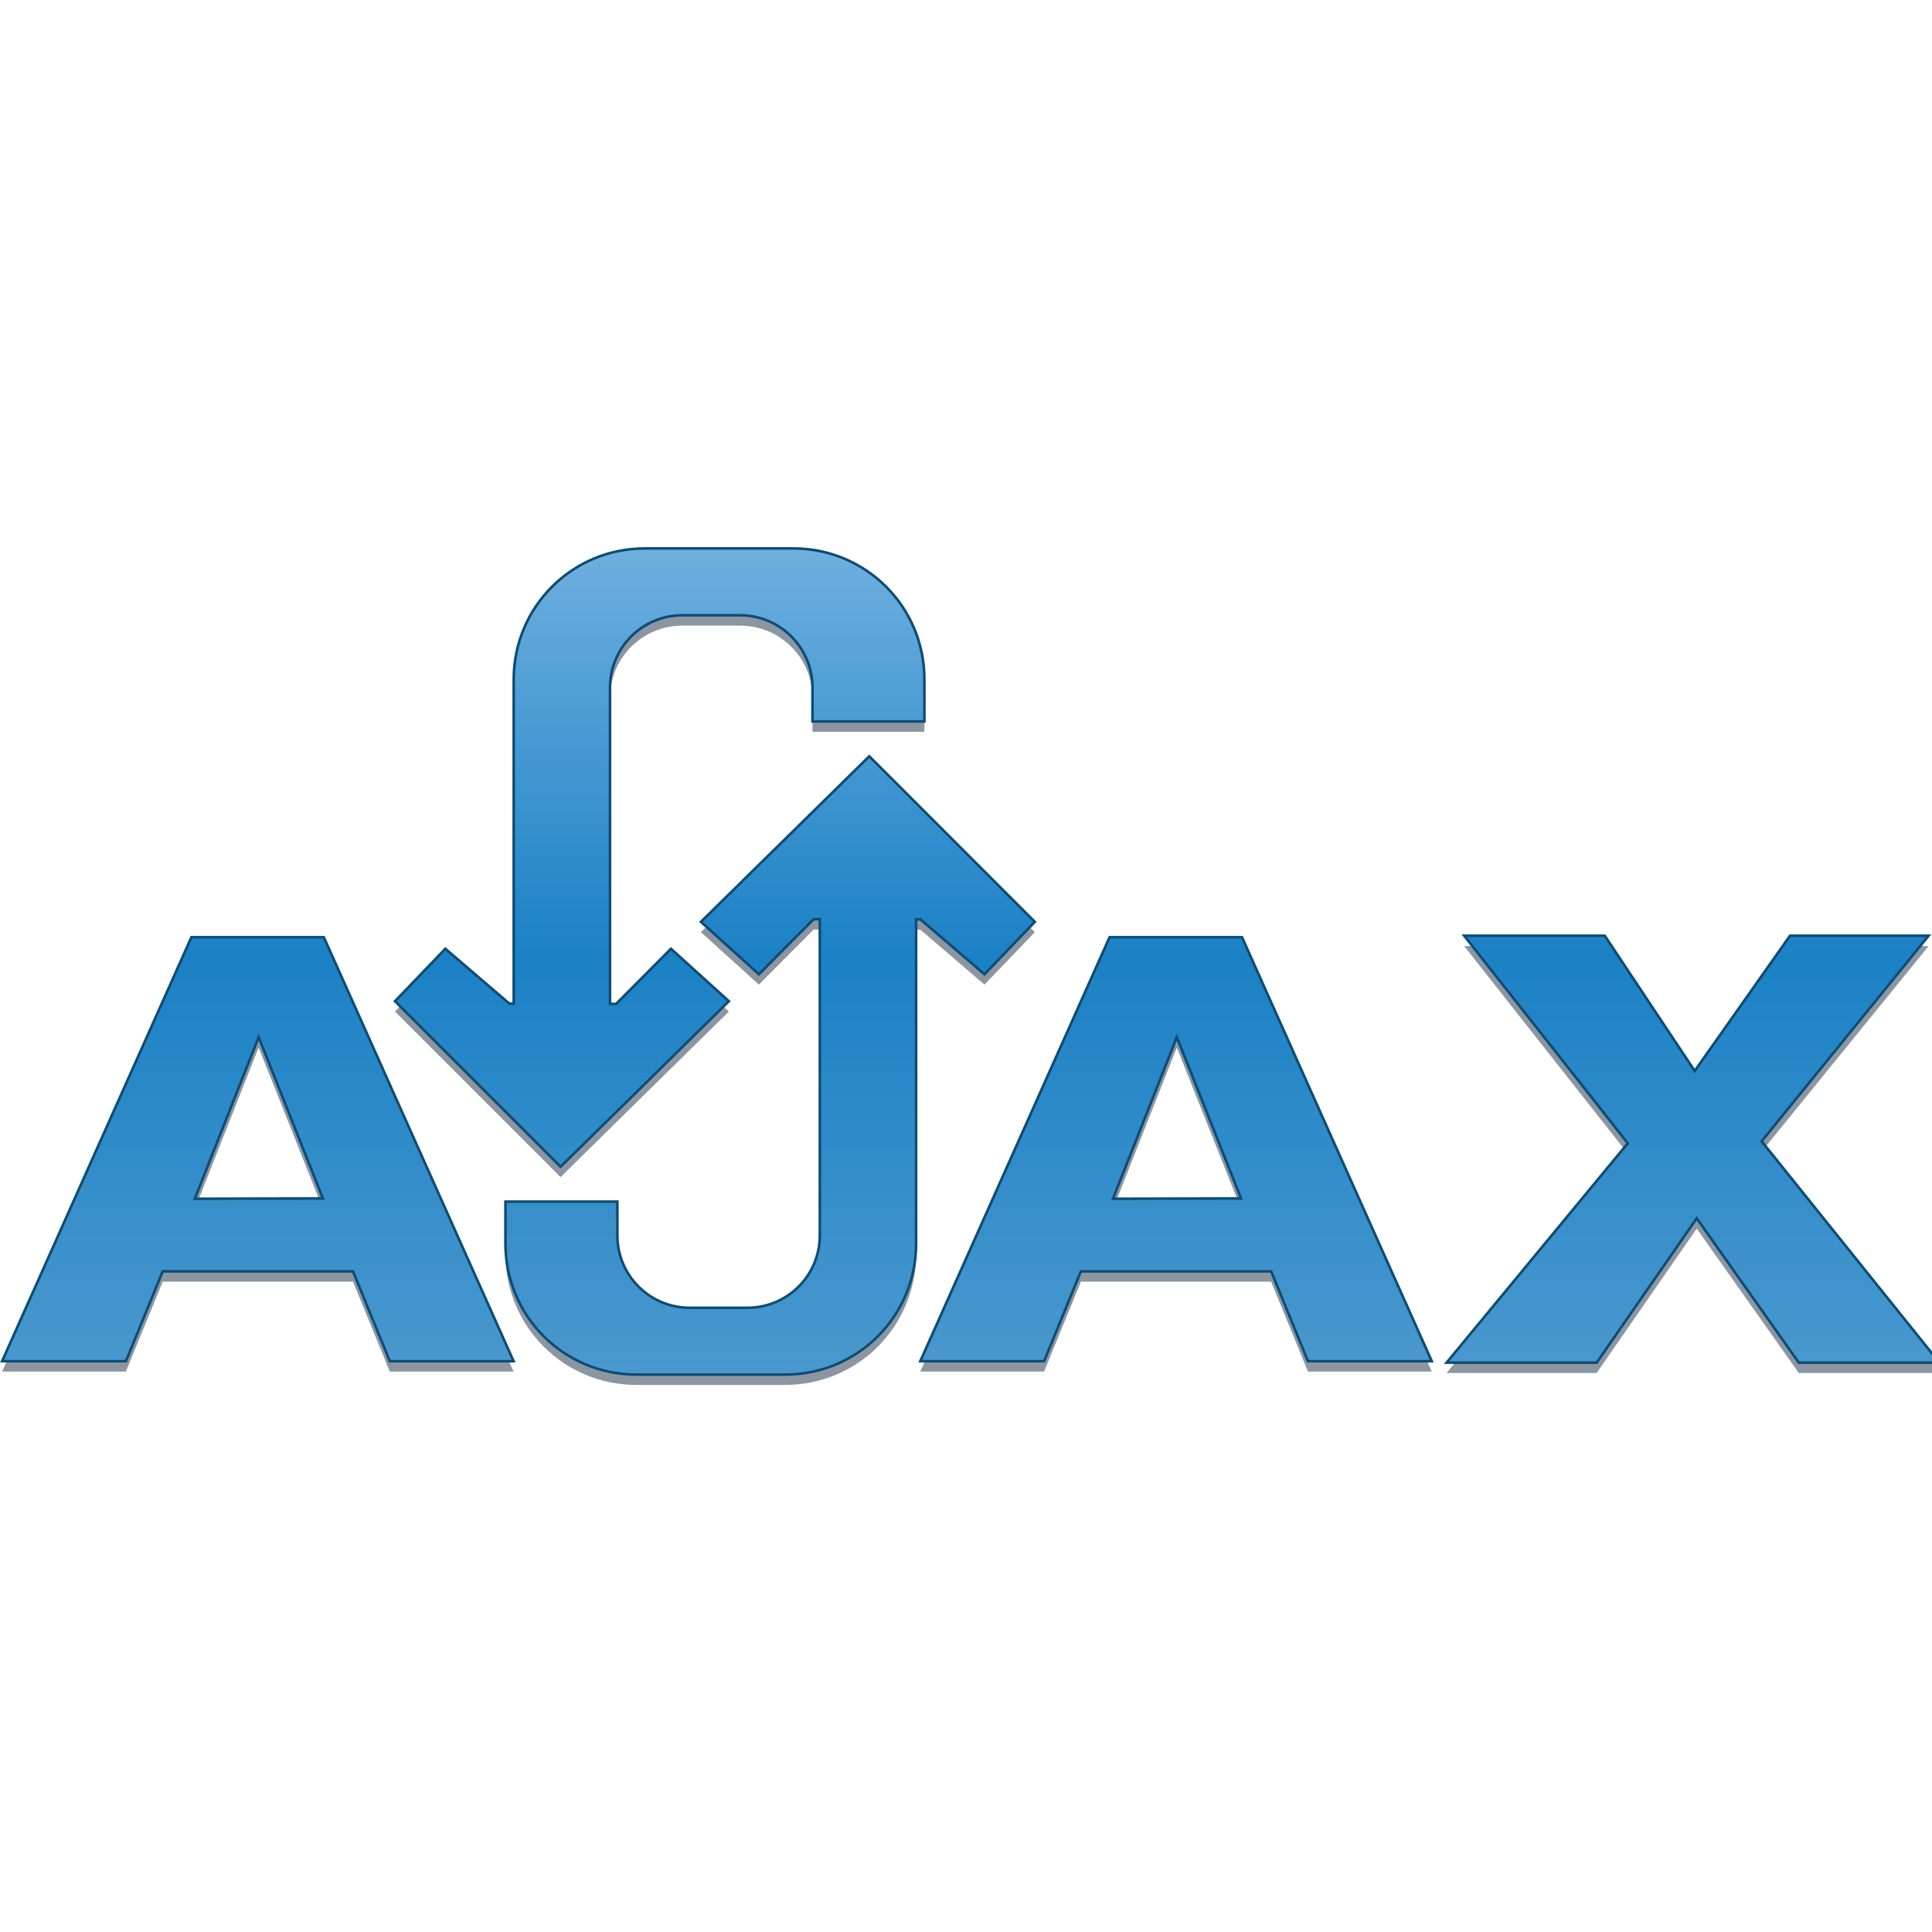 <?xml version="1.0" encoding="UTF-8" standalone="no"?>
<!-- Created with Inkscape (http://www.inkscape.org/) -->

<svg
   xmlns:dc="http://purl.org/dc/elements/1.1/"
   xmlns:cc="http://creativecommons.org/ns#"
   xmlns:rdf="http://www.w3.org/1999/02/22-rdf-syntax-ns#"
   xmlns:svg="http://www.w3.org/2000/svg"
   xmlns="http://www.w3.org/2000/svg"
   xmlns:xlink="http://www.w3.org/1999/xlink"
   xmlns:sodipodi="http://sodipodi.sourceforge.net/DTD/sodipodi-0.dtd"
   xmlns:inkscape="http://www.inkscape.org/namespaces/inkscape"
   width="500"
   height="500"
   viewBox="0 0 132.292 132.292"
   version="1.1"
   id="svg8"
   sodipodi:docname="ajax.svg"
   inkscape:version="0.92.4 (5da689c313, 2019-01-14)">
  <defs
     id="defs2">
    <linearGradient
       id="linearGradient8385">
      <stop
         offset="0"
         style="stop-color:#000000;stop-opacity:1"
         id="stop8387" />
      <stop
         offset="1"
         style="stop-color:#ffffff;stop-opacity:1"
         id="stop8389" />
    </linearGradient>
    <linearGradient
       gradientTransform="matrix(0.999,0,0,0.999,689.008,-388.844)"
       gradientUnits="userSpaceOnUse"
       xlink:href="#linearGradient8385"
       id="linearGradient3002"
       y2="413.045"
       x2="-666.116"
       y1="525.908"
       x1="-553.27" />
    <linearGradient
       gradientTransform="matrix(0.999,0,0,0.999,689.008,-388.844)"
       gradientUnits="userSpaceOnUse"
       xlink:href="#linearGradient8385"
       id="linearGradient3005"
       y2="525.908"
       x2="-553.27"
       y1="413.045"
       x1="-666.117" />
    <linearGradient
       id="linearGradient4222"
       inkscape:collect="always">
      <stop
         id="stop4224"
         offset="0"
         style="stop-color:#70b0df;stop-opacity:1" />
      <stop
         style="stop-color:#1b81c5;stop-opacity:1"
         offset="0.5"
         id="stop4230" />
      <stop
         id="stop4226"
         offset="1"
         style="stop-color:#4a98ce;stop-opacity:1" />
    </linearGradient>
    <linearGradient
       gradientUnits="userSpaceOnUse"
       y2="175.035"
       x2="162.674"
       y1="14.453"
       x1="162.674"
       id="linearGradient4228"
       xlink:href="#linearGradient4222"
       inkscape:collect="always" />
    <filter
       id="filter4506"
       inkscape:label="Blur"
       style="color-interpolation-filters:sRGB">
      <feGaussianBlur
         id="feGaussianBlur4508"
         result="blur"
         stdDeviation="2 2" />
    </filter>
    <filter
       id="filter4548"
       inkscape:label="Drop Shadow"
       style="color-interpolation-filters:sRGB">
      <feFlood
         id="feFlood4550"
         result="flood"
         flood-color="rgb(0,0,0)"
         flood-opacity="0.498" />
      <feComposite
         id="feComposite4552"
         result="composite1"
         operator="in"
         in2="SourceGraphic"
         in="flood" />
      <feGaussianBlur
         id="feGaussianBlur4554"
         result="blur"
         stdDeviation="3"
         in="composite1" />
      <feOffset
         id="feOffset4556"
         result="offset"
         dy="6"
         dx="6" />
      <feComposite
         id="feComposite4558"
         result="composite2"
         operator="over"
         in2="offset"
         in="SourceGraphic" />
    </filter>
  </defs>
  <sodipodi:namedview
     id="base"
     pagecolor="#ffffff"
     bordercolor="#666666"
     borderopacity="1.0"
     inkscape:pageopacity="0.0"
     inkscape:pageshadow="2"
     inkscape:zoom="0.75801847"
     inkscape:cx="500.36088"
     inkscape:cy="310.44908"
     inkscape:document-units="mm"
     inkscape:current-layer="layer5"
     showgrid="false"
     units="px"
     inkscape:window-width="1366"
     inkscape:window-height="705"
     inkscape:window-x="-8"
     inkscape:window-y="-8"
     inkscape:window-maximized="1"
     showguides="true"
     inkscape:guide-bbox="true">
    <sodipodi:guide
       position="17.64,66.283"
       orientation="0,1"
       id="guide3843"
       inkscape:locked="false" />
    <sodipodi:guide
       position="66.283,49.178"
       orientation="1,0"
       id="guide3887"
       inkscape:locked="false" />
  </sodipodi:namedview>
  <g
     inkscape:groupmode="layer"
     id="layer5"
     inkscape:label="AJAX"
     style="display:inline">
    <g
       id="g3841"
       transform="matrix(0.354,0,0,0.354,-4.177,31.986)">
      <g
         transform="translate(0,2)"
         style="fill:#8c96a1;fill-opacity:1"
         id="g4204">
        <path
           inkscape:connector-curvature="0"
           id="path4206"
           d="M 48.822,90.924 12.205,172.941 h 23.949 l 7.119,-17.383 h 36.803 l 7.119,17.383 H 111.145 L 74.436,90.924 Z m 13.006,19.338 6.213,15.596 6.213,15.598 -12.389,0.029 -12.389,0.031 6.176,-15.627 6.176,-15.627 z"
           style="fill:#8c96a1;fill-opacity:1;fill-rule:evenodd;stroke:none;stroke-width:1px;stroke-linecap:butt;stroke-linejoin:miter;stroke-opacity:1" />
        <path
           inkscape:connector-curvature="0"
           style="fill:#8c96a1;fill-opacity:1;fill-rule:evenodd;stroke:none;stroke-width:1px;stroke-linecap:butt;stroke-linejoin:miter;stroke-opacity:1"
           d="m 226.425,90.924 -36.617,82.018 h 23.949 l 7.119,-17.383 h 36.803 l 7.119,17.383 H 288.747 L 252.038,90.924 Z m 13.006,19.338 6.213,15.596 6.213,15.598 -12.389,0.029 -12.389,0.031 6.176,-15.627 6.176,-15.627 z"
           id="path4208" />
        <path
           inkscape:connector-curvature="0"
           id="path4210"
           d="m 295.011,90.641 h 27.2 l 17.392,26.153 18.438,-26.153 h 26.807 l -32.3,39.753 34.392,42.83 h -27.2 l -19.746,-27.923 -19.354,27.923 h -29.03 l 35.046,-42.438 z"
           style="fill:#8c96a1;fill-opacity:1;fill-rule:evenodd;stroke:none;stroke-width:1px;stroke-linecap:butt;stroke-linejoin:miter;stroke-opacity:1" />
        <path
           inkscape:connector-curvature="0"
           id="path4212"
           d="m 179.941,55.93 -32.561,32.025 11.209,10.143 10.604,-10.66 1.184,0.002 v 61.154 c 0,7.763 -6.25,14.014 -14.014,14.014 h -11.135 c -7.763,0 -14.014,-6.25 -14.014,-14.014 v -6.527 h -21.65 v 8.129 c 0,14.036 11.3,25.336 25.336,25.336 h 28.766 c 14.036,0 25.336,-11.3 25.336,-25.336 V 87.482 l 0.838,0.002 12.387,10.613 9.74,-10.143 -32.025,-32.025 z"
           style="color:#000000;clip-rule:nonzero;display:inline;overflow:visible;visibility:visible;opacity:1;isolation:auto;mix-blend-mode:normal;color-interpolation:sRGB;color-interpolation-filters:linearRGB;solid-color:#000000;solid-opacity:1;fill:#8c96a1;fill-opacity:1;fill-rule:nonzero;stroke:none;stroke-width:4.5;stroke-linecap:round;stroke-linejoin:miter;stroke-miterlimit:4;stroke-dasharray:none;stroke-dashoffset:0;stroke-opacity:1;marker:none;color-rendering:auto;image-rendering:auto;shape-rendering:auto;text-rendering:auto;enable-background:accumulate" />
        <path
           inkscape:connector-curvature="0"
           style="color:#000000;clip-rule:nonzero;display:inline;overflow:visible;visibility:visible;opacity:1;isolation:auto;mix-blend-mode:normal;color-interpolation:sRGB;color-interpolation-filters:linearRGB;solid-color:#000000;solid-opacity:1;fill:#8c96a1;fill-opacity:1;fill-rule:nonzero;stroke:none;stroke-width:4.5;stroke-linecap:round;stroke-linejoin:miter;stroke-miterlimit:4;stroke-dasharray:none;stroke-dashoffset:0;stroke-opacity:1;marker:none;color-rendering:auto;image-rendering:auto;shape-rendering:auto;text-rendering:auto;enable-background:accumulate"
           d="m 120.229,135.333 32.561,-32.025 -11.209,-10.143 -10.604,10.66 -1.184,-0.002 V 42.668 c 0,-7.763 6.25,-14.014 14.014,-14.014 h 11.135 c 7.763,0 14.014,6.25 14.014,14.014 v 6.527 h 21.65 v -8.129 c 0,-14.036 -11.3,-25.336 -25.336,-25.336 h -28.766 c -14.036,0 -25.336,11.3 -25.336,25.336 v 62.713 l -0.838,-0.002 -12.387,-10.613 -9.74,10.143 32.025,32.025 z"
           id="path4214" />
      </g>
      <path
         id="path3338"
         d="m 136.504,15.73 c -14.036,0 -25.336,11.3 -25.336,25.336 V 103.779 l -0.838,-0.002 -12.387,-10.613 -9.74,10.143 32.025,32.025 32.561,-32.025 -11.209,-10.143 -10.604,10.66 -1.184,-0.002 V 42.668 c 0,-7.763 6.25,-14.014 14.014,-14.014 h 11.135 c 7.763,0 14.014,6.25 14.014,14.014 v 6.527 h 21.65 v -8.129 c 0,-14.036 -11.3,-25.336 -25.336,-25.336 z m 43.438,40.199 -32.561,32.025 11.209,10.143 10.604,-10.66 1.184,0.002 v 61.154 c 0,7.763 -6.25,14.014 -14.014,14.014 h -11.135 c -7.763,0 -14.014,-6.25 -14.014,-14.014 v -6.527 h -21.65 v 8.129 c 0,14.036 11.3,25.336 25.336,25.336 h 28.766 c 14.036,0 25.336,-11.3 25.336,-25.336 V 87.482 l 0.838,0.002 12.387,10.613 9.74,-10.143 z m 115.07,34.711 31.645,40.146 -35.045,42.438 h 29.029 l 19.354,-27.924 19.746,27.924 h 27.201 L 352.549,130.395 384.848,90.641 H 358.041 L 339.604,116.795 322.211,90.641 Z M 48.822,90.924 12.205,172.941 h 23.949 l 7.119,-17.383 h 36.803 l 7.119,17.383 H 111.145 L 74.436,90.924 Z m 177.604,0 -36.617,82.018 h 23.949 l 7.119,-17.383 h 36.803 l 7.119,17.383 h 23.949 L 252.039,90.924 Z m -164.598,19.338 6.213,15.596 6.213,15.598 -12.389,0.029 -12.389,0.031 6.176,-15.627 z m 177.604,0 6.213,15.596 6.213,15.598 -12.389,0.029 -12.389,0.031 6.176,-15.627 z"
         style="fill:url(#linearGradient4228);fill-opacity:1;fill-rule:evenodd;stroke:#0c4c75;stroke-width:0.5;stroke-linecap:butt;stroke-linejoin:miter;stroke-miterlimit:4;stroke-dasharray:none;stroke-opacity:1"
         inkscape:connector-curvature="0" />
    </g>
  </g>
  <style
     id="style3865"
     type="text/css">
	.st0{fill:#DD0031;}
	.st1{fill:#C3002F;}
	.st2{fill:#FFFFFF;}
</style>
</svg>
